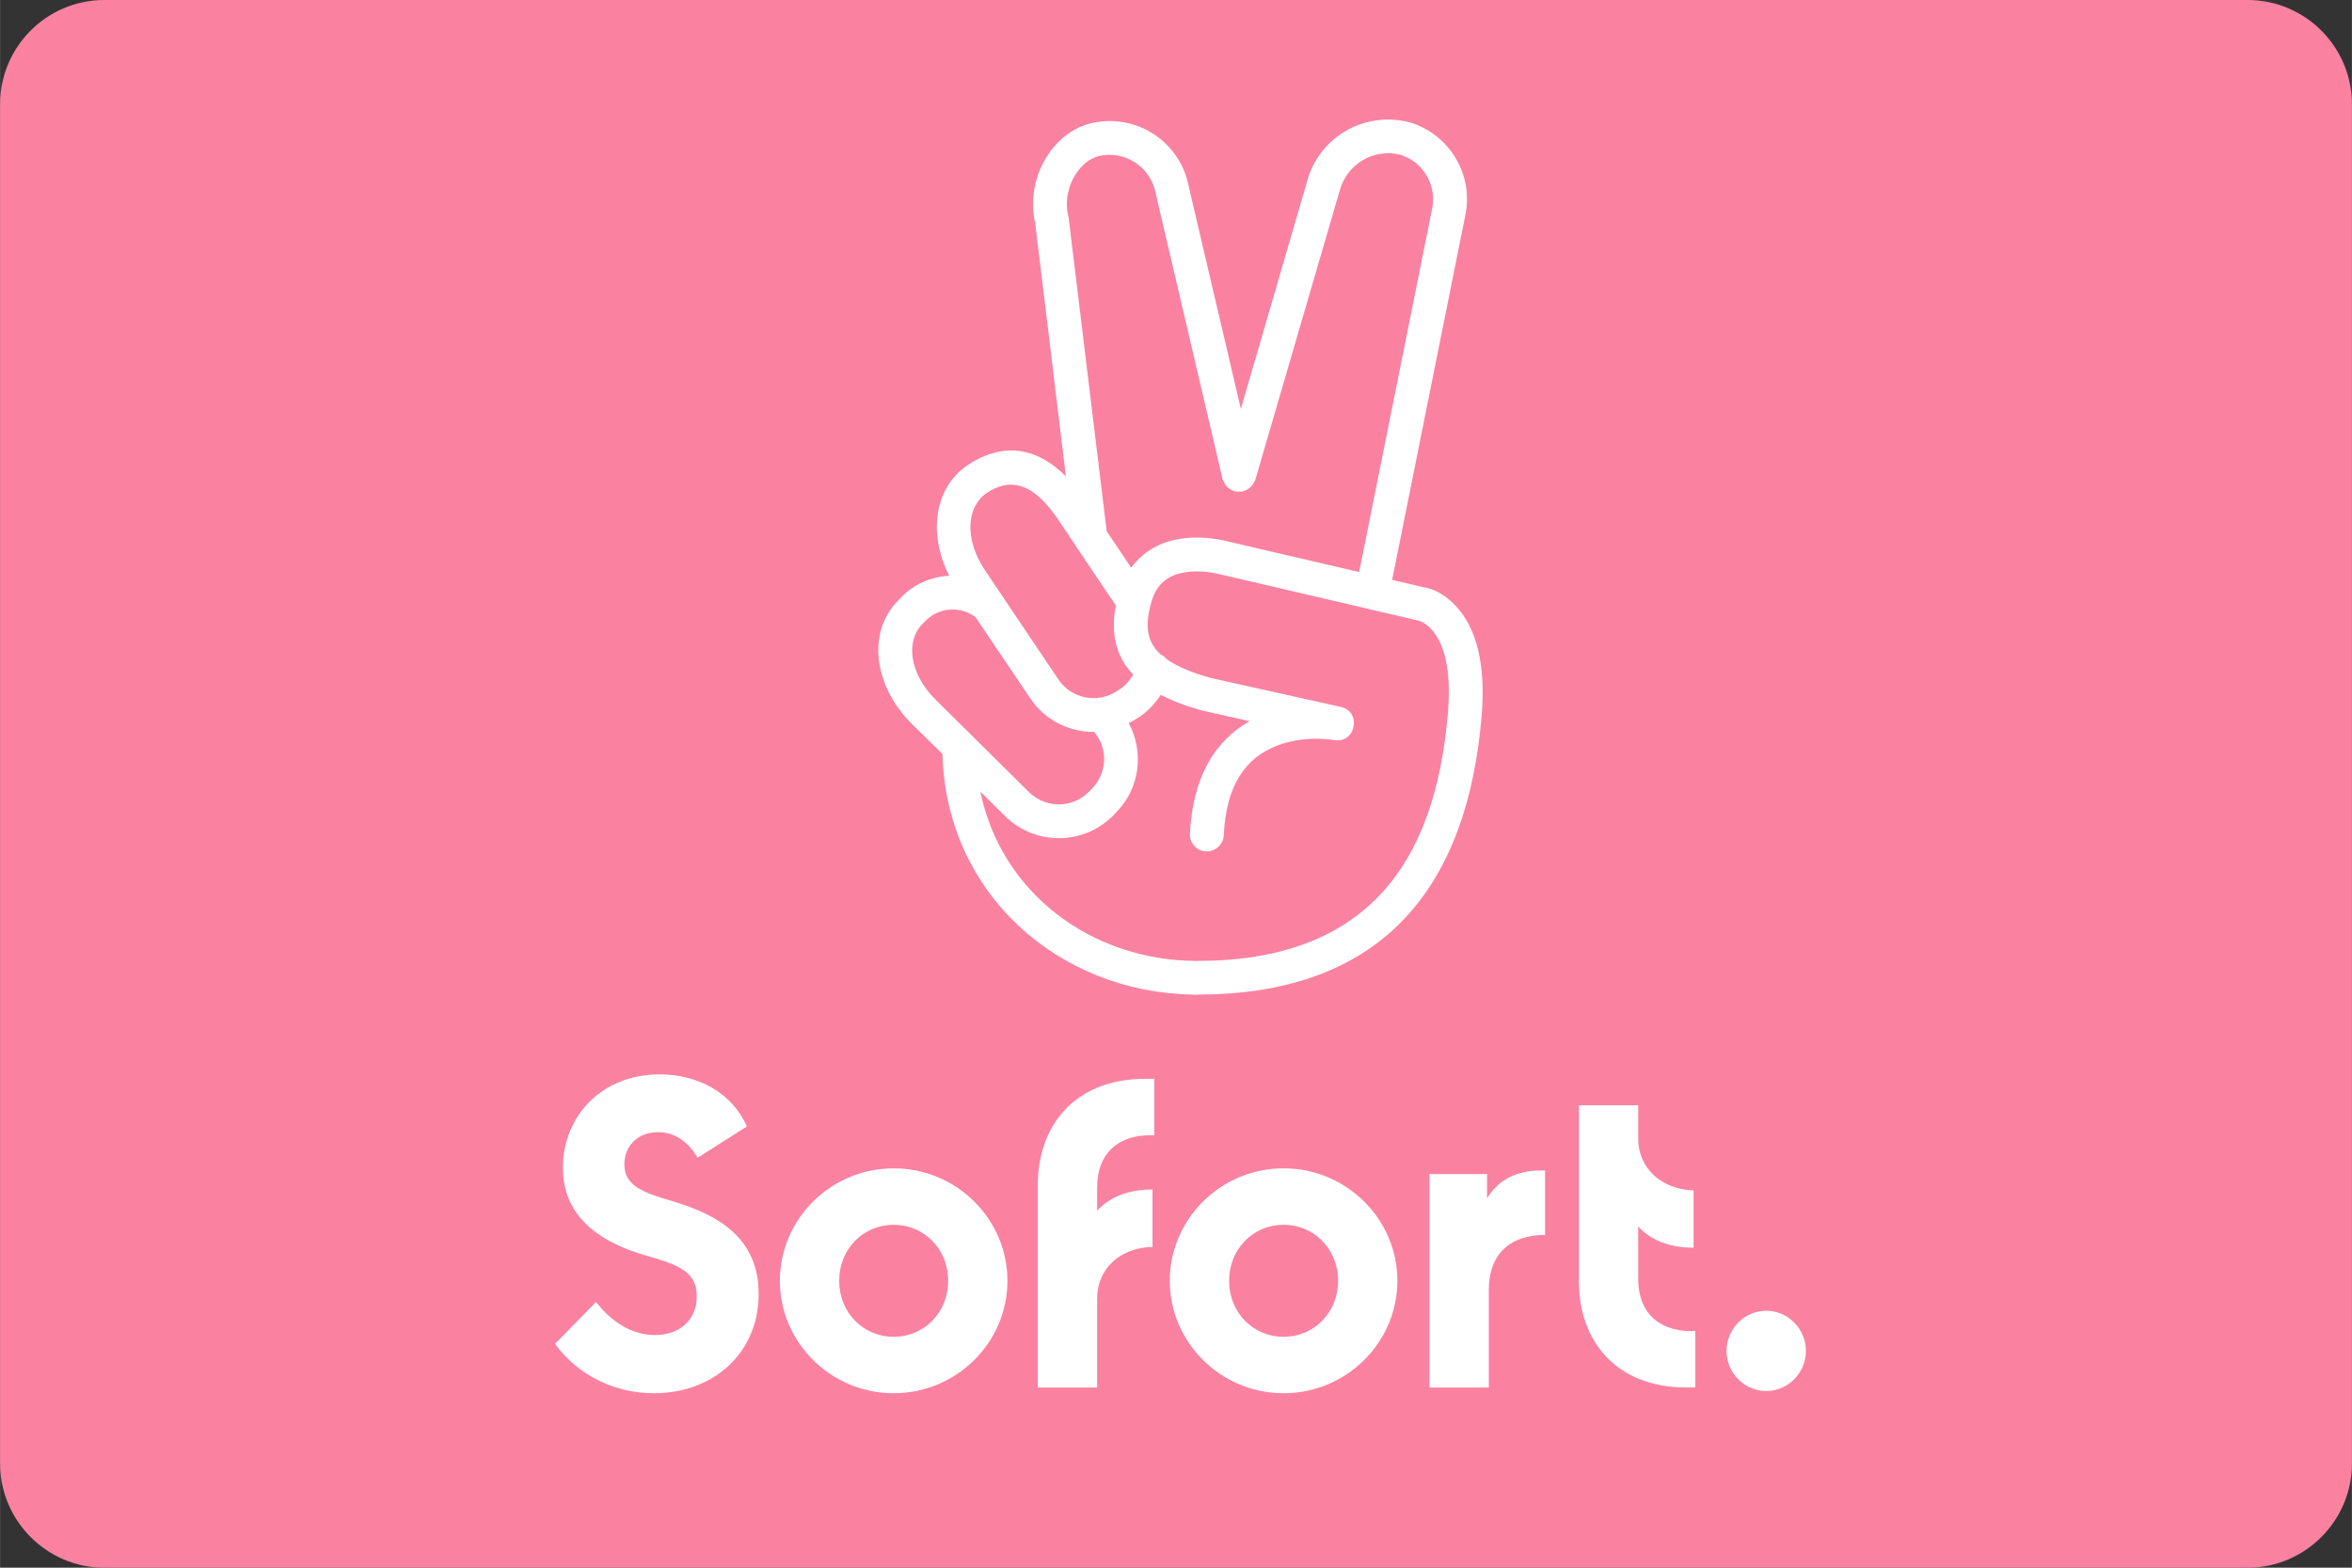 <?xml version="1.0" encoding="UTF-8"?>
<!DOCTYPE svg PUBLIC "-//W3C//DTD SVG 1.1//EN" "http://www.w3.org/Graphics/SVG/1.1/DTD/svg11.dtd">
<svg xmlns="http://www.w3.org/2000/svg" xml:space="preserve" width="105px" height="70px" version="1.1" shape-rendering="geometricPrecision" text-rendering="geometricPrecision" image-rendering="optimizeQuality" fill-rule="evenodd" clip-rule="evenodd" viewBox="0 0 105000 70004" xmlns:xlink="http://www.w3.org/1999/xlink">
 <rect x="0" y="0" width="105000" height="70004" fill="#333333" stroke="none"/>
 <g>
  <path fill="#FA82A0" fill-rule="nonzero" d="M105000 65350c0,2558 -2091,4654 -4651,4654l-95702 0c-2556,0 -4647,-2096 -4647,-4654l0 -60698c0,-2561 2092,-4652 4647,-4652l95702 0c2561,0 4651,2092 4651,4652l0 60698z"/>
  <path fill="#FFFFFF" fill-rule="nonzero" d="M64635 31864c-570,6823 -3740,11070 -11247,11046 -4691,-28 -8697,-3053 -9624,-7563l1134 1123c1353,1306 3501,1272 4813,-69l144 -154c1054,-1088 1214,-2692 531,-3960 115,-61 230,-108 332,-182l173 -109c378,-258 688,-596 929,-969 514,269 1121,504 1856,703l2114 477c-1570,871 -2544,2521 -2669,5019 -23,419 303,775 716,791 417,23 773,-304 796,-716 102,-2258 990,-3484 2411,-4018 763,-286 1587,-342 2316,-262 97,10 159,18 189,23 975,184 1265,-1267 304,-1478l-5817 -1295c-881,-247 -1500,-521 -1946,-830 -70,-92 -161,-162 -266,-207 -675,-612 -709,-1381 -411,-2389 217,-734 669,-1111 1340,-1260 447,-98 946,-87 1421,0 132,22 235,44 276,56l8816 2059c60,10 98,22 173,56 144,64 299,172 446,327 596,636 918,1826 751,3781l-1 0zm-23472 -3981l154 -156c591,-613 1553,-681 2234,-167l2449 3634c663,980 1752,1501 2850,1489 615,733 591,1817 -90,2520l-143 150c-723,740 -1913,756 -2665,34l-4199 -4159c-1158,-1157 -1323,-2590 -590,-3346l0 1zm2864 -5851l165 -108c1112,-648 2059,-161 3033,1254l789 1181c22,41 47,74 69,109l1731 2571c-230,1186 -35,2236 773,3084 -143,239 -310,463 -544,624l-161 103c-870,584 -2045,360 -2629,-504l-3305 -4916c-906,-1364 -787,-2808 79,-3398l0 0zm5077 -15074c544,-114 1110,-5 1581,304 464,303 790,784 898,1330l2993 12788c12,47 33,84 57,120 11,39 29,74 44,102 30,46 57,87 98,120 34,35 68,76 109,104 34,16 69,35 103,51 40,24 76,52 121,64 16,6 34,0 56,6 22,4 41,4 63,4 88,7 168,7 242,-4l11 0c6,-6 11,-12 18,-12 91,-22 177,-63 245,-109 7,-6 18,-17 23,-22 69,-52 132,-116 171,-190 13,-12 13,-23 23,-35 30,-52 64,-97 81,-153l3766 -12909c320,-1199 1527,-1904 2707,-1606 1017,305 1647,1365 1417,2424l-3254 16209 -5849 -1363c-57,-18 -203,-53 -397,-86 -652,-115 -1340,-132 -2011,16 -796,179 -1455,603 -1919,1243l-1095 -1634 -1695 -13967 -17 -92c-298,-1175 436,-2498 1410,-2704l0 1zm15887 20100c-504,-539 -1035,-779 -1438,-836l-1404 -329 3261 -16248c395,-1822 -688,-3655 -2493,-4187 -2018,-512 -4039,673 -4567,2651l-2955 10148 -2339 -9981c-178,-917 -734,-1748 -1541,-2282 -802,-525 -1788,-709 -2726,-509 -1834,389 -3037,2533 -2574,4492l1369 11293c-1191,-1186 -2590,-1565 -4187,-631l-213 138c-1479,1015 -1759,3059 -808,4934 -784,39 -1564,360 -2153,968l-145 154c-1363,1397 -1092,3758 603,5465l1391 1370c167,6238 5176,10634 11151,10743 22,0 33,6 51,12 34,0 69,-6 109,-6 23,0 46,6 68,6 12,0 19,-6 29,-12 8366,-5 12032,-4933 12663,-12422 200,-2348 -241,-3959 -1152,-4933l0 2z"/>
  <path fill="#FFFFFF" fill-rule="nonzero" d="M29196 62214c2647,0 4671,-1792 4671,-4431 0,-2441 -1712,-3505 -3814,-4135 -1344,-394 -2181,-689 -2181,-1654 0,-808 584,-1438 1499,-1438 779,0 1363,453 1771,1143l2200 -1398c-681,-1537 -2219,-2325 -3893,-2325 -2647,0 -4321,1930 -4321,4156 0,1772 1051,3151 3659,3919 1421,413 2317,689 2317,1831 0,1063 -760,1733 -1869,1733 -1188,0 -2083,-768 -2628,-1477l-1830 1871c974,1339 2570,2205 4419,2205zm10699 0c-2803,0 -5080,-2264 -5080,-5021 0,-2757 2277,-5022 5080,-5022 2803,0 5080,2265 5080,5022 0,2757 -2277,5021 -5080,5021zm0 -2520c1363,0 2433,-1084 2433,-2501 0,-1418 -1070,-2501 -2433,-2501 -1363,0 -2433,1083 -2433,2501 0,1417 1070,2501 2433,2501zm11634 -9000l0 -2521 -389 0c-3232,0 -4809,2167 -4809,4727l0 9058 2648 0 0 -3977c0,-1320 1012,-2265 2472,-2305l0 -2560c-1051,0 -1888,315 -2472,946l0 -1024c0,-1655 1070,-2403 2550,-2344zm5774 11520c-2803,0 -5080,-2264 -5080,-5021 0,-2757 2277,-5022 5080,-5022 2803,0 5081,2265 5081,5022 0,2757 -2278,5021 -5081,5021zm0 -2520c1363,0 2434,-1084 2434,-2501 0,-1418 -1071,-2501 -2434,-2501 -1362,0 -2433,1083 -2433,2501 0,1417 1071,2501 2433,2501zm9084 -6184l0 -1083 -2570 0 0 9531 2648 0 0 -4352c0,-1575 915,-2461 2511,-2461l0 -2876c-1207,-39 -2063,375 -2589,1241zm6748 3584l0 -2324c584,631 1421,946 2472,946l0 -2560c-1440,-40 -2472,-1004 -2472,-2304l0 -1497 -2647 0 0 7877c0,2560 1576,4726 4807,4726l390 0 0 -2520c-1480,59 -2550,-689 -2550,-2344zm5716 5022c973,0 1771,-807 1771,-1792 0,-985 -798,-1792 -1771,-1792 -974,0 -1771,807 -1771,1792 0,985 797,1792 1771,1792z"/>
 </g>
</svg>
